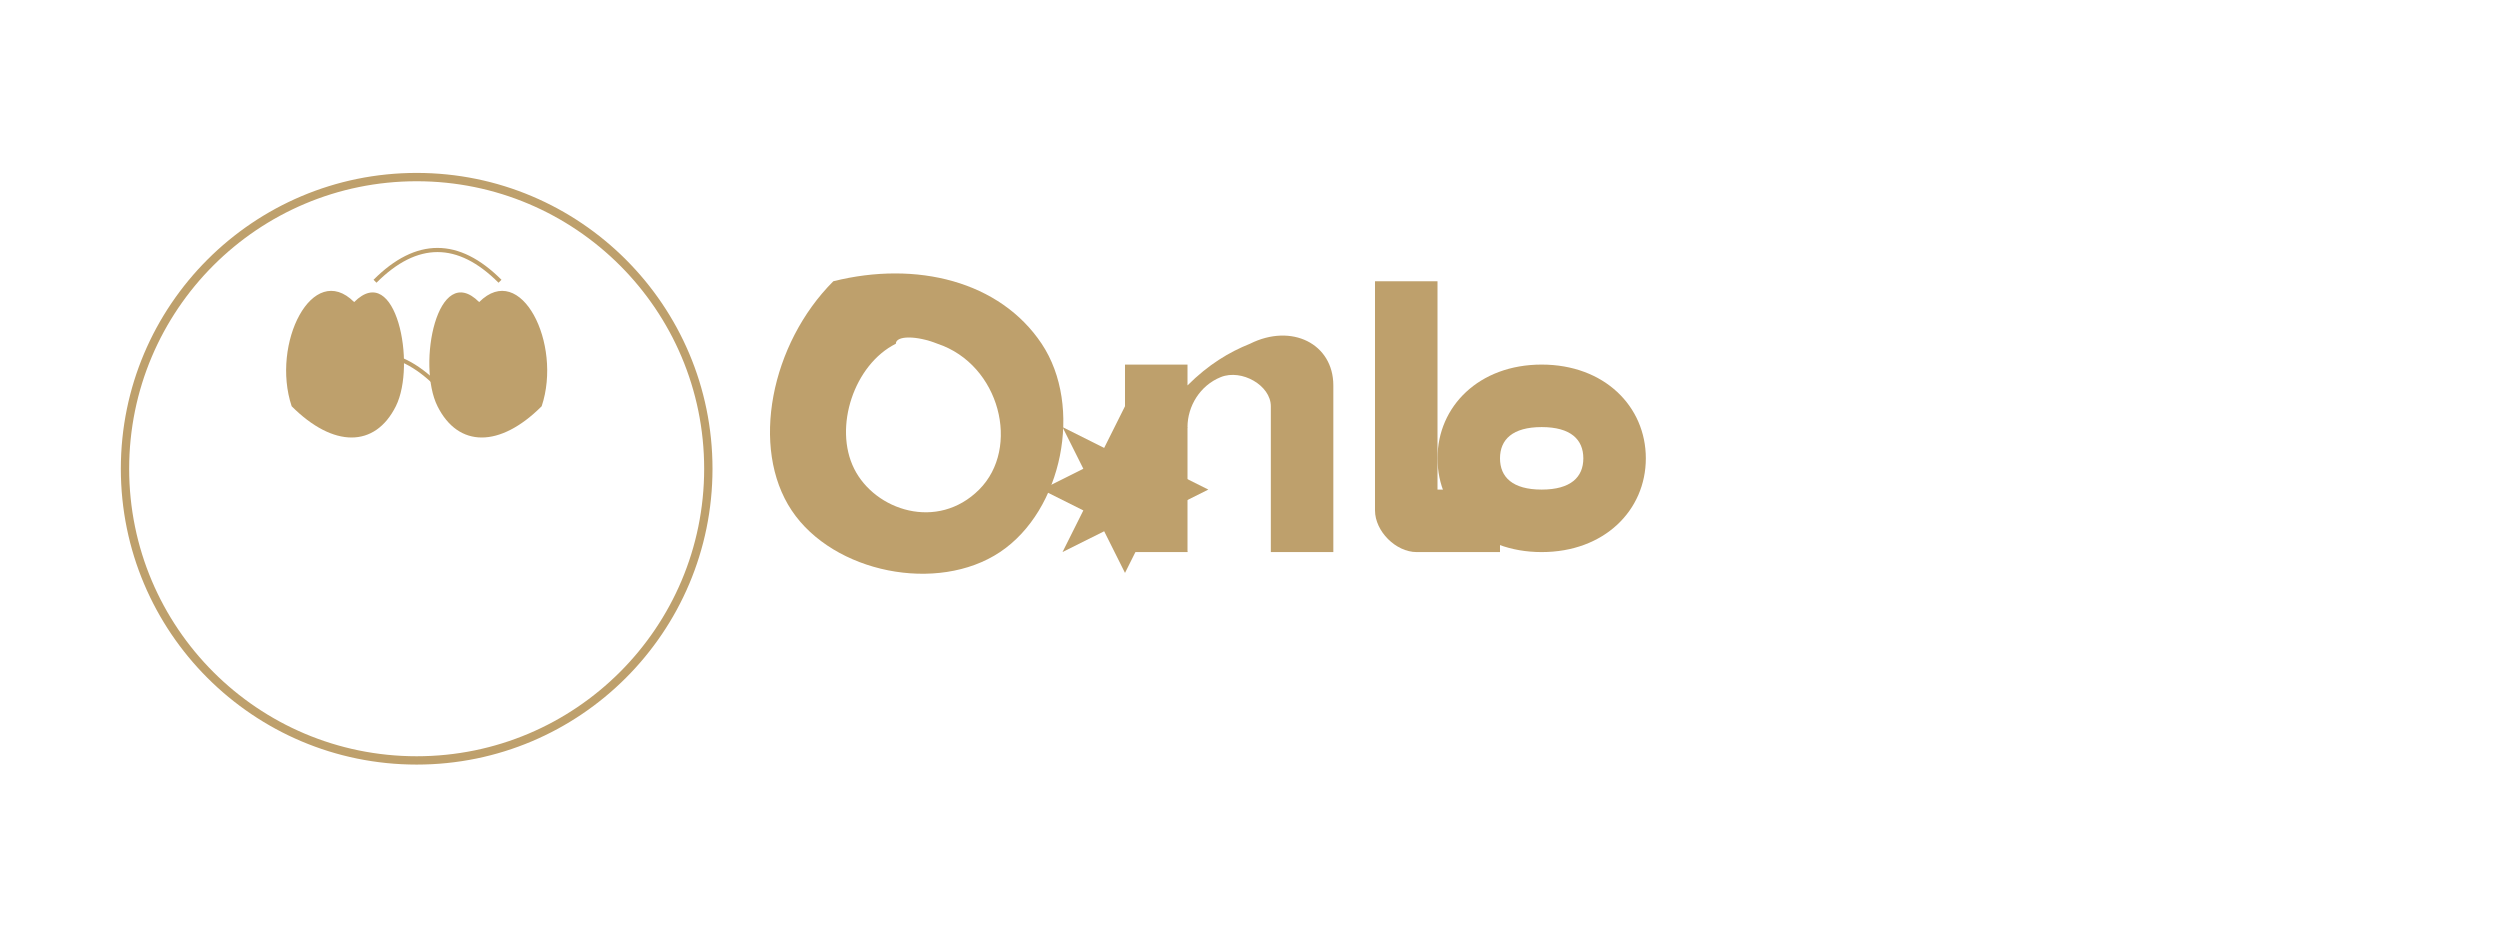 <?xml version="1.0" encoding="UTF-8" standalone="no"?>
<svg xmlns="http://www.w3.org/2000/svg" width="800" height="300" viewBox="0 0 600 200">
  <style>
    .gold-color {
      fill: #BEA06C;
    }
  </style>
  
  <!-- Círculo com perfis -->
  <g class="gold-color">
    <circle cx="100" cy="100" r="70" fill="none" stroke="#BEA06C" stroke-width="2"/>
    
    <!-- Perfis de rostos dentro do círculo -->
    <path d="M70,85 C65,70 75,50 85,60 C95,50 100,75 95,85 C90,95 80,95 70,85 Z"/>
    <path d="M130,85 C135,70 125,50 115,60 C105,50 100,75 105,85 C110,95 120,95 130,85 Z"/>
    
    <!-- Arcos conectando os perfis -->
    <path d="M90,55 C100,45 110,45 120,55" fill="none" stroke="#BEA06C" stroke-width="1"/>
    <path d="M75,80 C85,70 95,70 105,80" fill="none" stroke="#BEA06C" stroke-width="1"/>
  </g>
  
  <!-- Texto "Orto" -->
  <g class="gold-color">
    <path d="M200,55 C220,50 240,55 250,70 C260,85 255,110 240,120 C225,130 200,125 190,110 C180,95 185,70 200,55 Z M215,70 C205,75 200,90 205,100 C210,110 225,115 235,105 C245,95 240,75 225,70 C220,68 215,68 215,70 Z"/>
    
    <!-- 'r' -->
    <path d="M270,75 L270,120 L285,120 L285,90 C285,85 288,80 293,78 C298,76 305,80 305,85 L305,120 L320,120 L320,80 C320,70 310,65 300,70 C295,72 290,75 285,80 L285,75 L270,75 Z"/>
    
    <!-- 't' -->
    <path d="M330,55 L330,110 C330,115 335,120 340,120 L360,120 L360,105 L345,105 L345,55 L330,55 Z"/>
    
    <!-- 'o' -->
    <path d="M370,75 C355,75 345,85 345,97.5 C345,110 355,120 370,120 C385,120 395,110 395,97.5 C395,85 385,75 370,75 Z M370,90 C377,90 380,93 380,97.5 C380,102 377,105 370,105 C363,105 360,102 360,97.5 C360,93 363,90 370,90 Z"/>

    <!-- Estrela decorativa -->
    <path d="M265,95 L270,85 L275,95 L285,90 L280,100 L290,105 L280,110 L285,120 L275,115 L270,125 L265,115 L255,120 L260,110 L250,105 L260,100 L255,90 L265,95 Z"/>
  </g>
</svg>